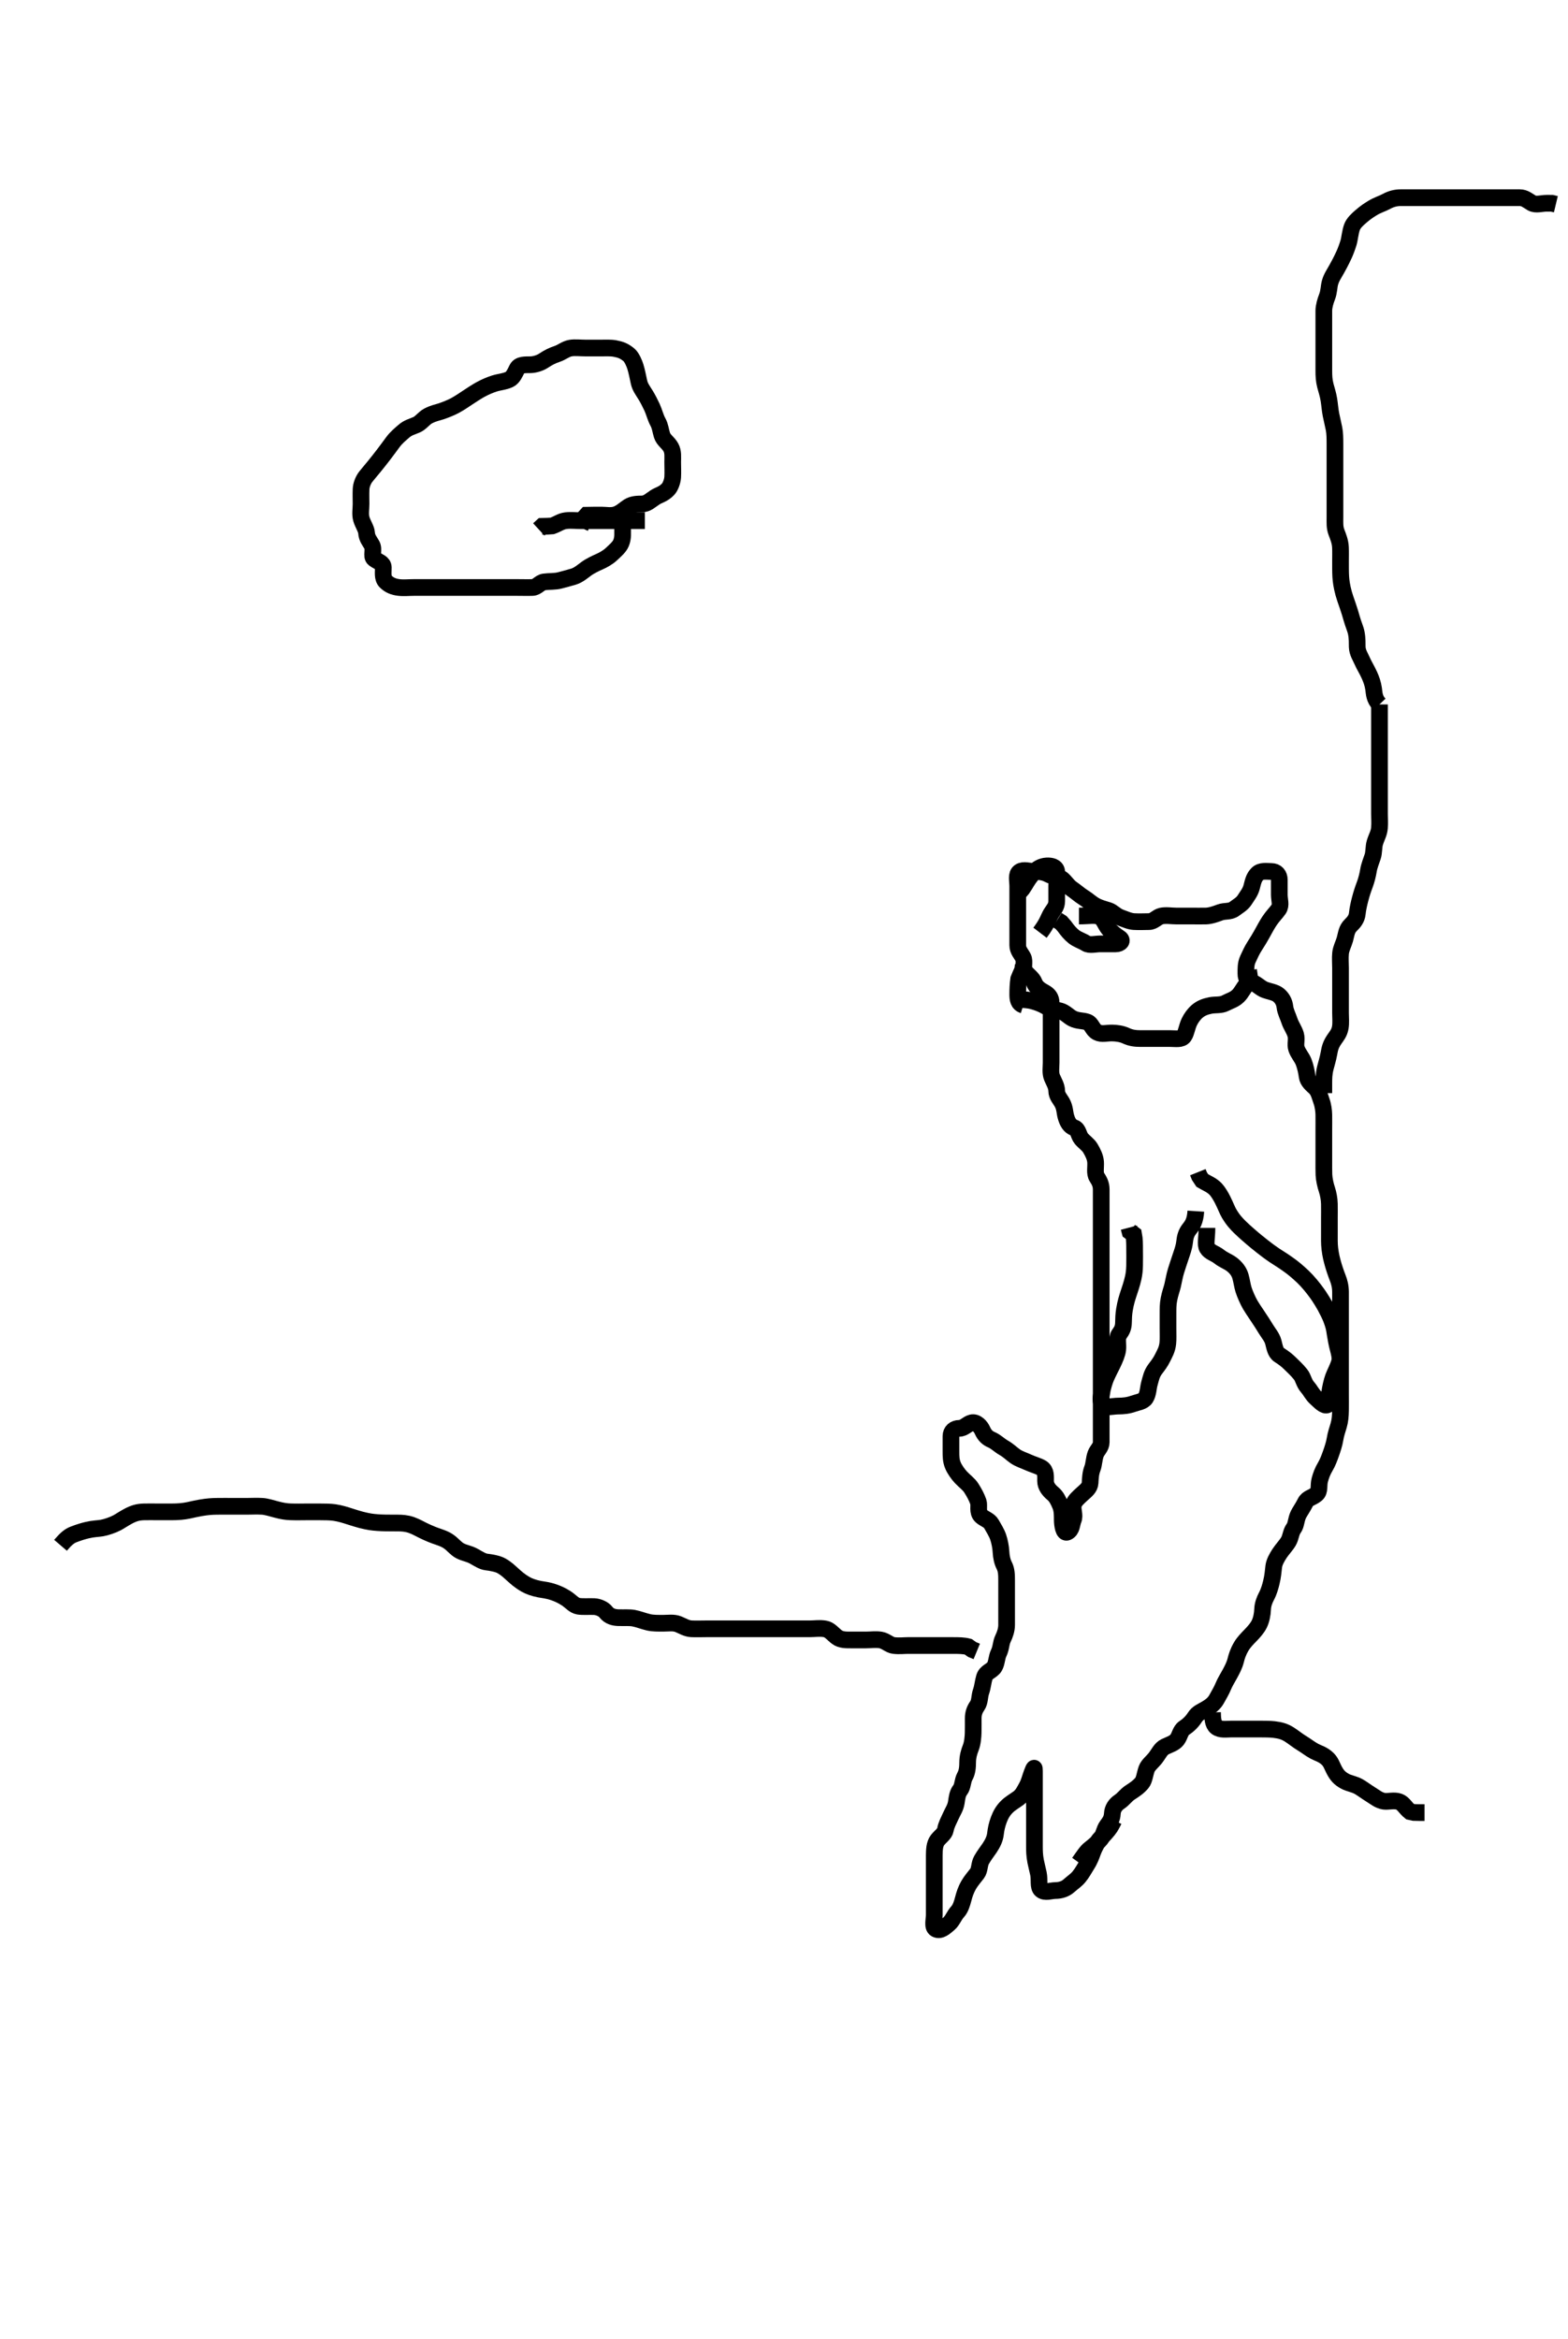 <svg width="281.75" height="420" xmlns="http://www.w3.org/2000/svg" xmlns:svg="http://www.w3.org/2000/svg" xmlns:xlink="http://www.w3.org/1999/xlink">
 <!-- Created with SVG-edit - http://svg-edit.googlecode.com/ -->
 <g display="inline" class="layer">
  <title>Layer 1</title>
  <path t="0,347,364,364,399,415,492,515,515,532,548,564,582,582,599,615,631,650,651,671,671,692,692,712,733,734,765,765,782,782,800,800,816,832,848,910,910,914,914,931,964,964,995,995,995,1025,1025,1049,1064,1064,1098,1171,1171,1193,1216,1216,1217,1231,1231,1231,1249,1249,1265,1265,1265,1317,1318,1338,1348,1349,1365,1365,1365,1411,1412,1476,1476,1499,1499,1499,1516,1516,1537,1549,1565,1610,1632,1648,1648,1648,1666,1666,1682,1745,1764,1764,1781,1781,1782,1944,1944,2028,2068,2069,2101,2101,2116,2116,2116,2153,2153,2153,2165,2182,2182,2198,2198,2214,2214,2214,2232,2249,2249,2267,2267,2267,2288,2288,2288,2319,2331,2348,2366,2366,2381,2381,2399,2415,2415,2415,2431,2431,2431,2432,2447,2447,2464,2464,2482,2482,2497,2497,2499,2516,2516,2532,2532,2532,2549,2550,2550,2564,2564,2564,2582,2582,2598,2598,2615,2633,2653,2665,2665,2790,2791,2791,2831,2848,2848,2864,2882,2882,2898,2899,2915,2915,2931,2966,2967,2982,3007,3032,3048,3048,3071,3071,3082,3113,3185,3186,3228,3228,3259,3373,3498,3572,3636,3666,3681,3681,3698,3780,3781,3801,3814,3815,3815,3815,3843,3843,3874,4052,4064,4082,4083,4099,4114,4115,4134,4251,4355,4366,4382,4383,4399,4428,4428,4448,4497,4563,4581,4581,4597,4615,4667,4668,4688,4689,4709,4761,4815,4834,4834,4847,4876,4991,4992,5075,5097,5114,5164,5199,5232,5263,5347,5347,5388,5389,5409,5441,5471,5499,5524,5565,5582,5650,5702,5702,5702,5715,5734,5749,5764,5785,5806,5838,5910,5932,5933,5952,5952,5966,6109,6150,6170,6171,6182,6212,6254,6298,6316,6316,6348,6365,6390,6391,6431,6448,6466,6498,6516,6556,6599,6600,6614,6615,6632,6649,6649,6672,6702,6724,6748,6766,6781,6797,6797,6798,6814,6815,6815,6832,6869,6923,6923,6948,6965,6965,6985,6997,7015,7031,7048,7067,7067,7068,7082,7097,7097,7121,7131,7148,7165,7182,7198,7214,7231,7232,7247,7264,7281,7298,7298,7314,7333,7333,7348,7349,7366,7367,7381,7397,7397,7415,7416,7432,7432,7447,7448,7497,7498,7514,7530,7531,7550,7550,7569,7581,7600,7616,7632,7632,7649,7649,7664,7665,7681,7697,7718,7719,7731,7732,7749,7750,7766,7767,7783,7800,7816,7831,7832,7851,7852,7882,7902,7925,7987,8030,8047,8143,8144,8164,8196,8197,8282,8299,8299,8373,8467,8697,8780,8781,8801,8814,8884,9146,9164,9181,9198,9198,9198,9214,9232,9232,9249,9250,9281,9324,9365,9365,9447,9448,9498,9521,9563,9564,9582,9597,9636,9666,9707,9730,9782,9782,9797,9833,9834,9864,9881,9906,9930,9948,9964,10031,10063,10084,10105,10130,10148,10148,10163,10163,10188,10189,10215,10231,10231,10262,10313,10335,10336,10347,10364,10365,10380,10396,10397,10413,10414,10414,10431,10432,10448,10463,10464,10481,10482,10499,10515,10532,10533,10547,10548,10563,10580,10615,10680,10699,10720,10721,10764,10764,10815,10830,10846,10848,10865,10866,10907,10930,10950,10950,10963,10964,10980,11002,11097,11137,11138,11164,11164,11165,11180,11180,11196,11197,11253,11253,11264,11294,11314,11347,11377,11396,11415,11415,11430,11431,11446,11482,11514,11531,11531,11548,11549,11563,11564,11580,11581,11617,11630,11631,11646,11647,11664,11665,11681,11681,11698,11699,11714,11994,12046,12066,12067,12087,12109,12130,12147,12148,12164,12181,12182,12183,12201,12202,12271,12298,12346,12367,12450,12451,12451,12451,12514,12515,12535,12536,12564,12565,12598,12600,12614,12614,12630,12630,12650,12664,12665,12681,12807,12808,12922,12947,12948,12963,12980,12996,12997,13013,13031,13047,13047,13093,13093,13116,13211,13229,13229,13229,13246,13247,13264,13265,13265,13265,13308,13434,13506,13558,13579,13580,13596,13613,13631,13646,13704,13729,13747,13748,13748,13764,13764,13765,13765,13779,13779,13780,13796,13797,13798,13798" d="M193.875,334.5C194.754,333.279 195.215,332.509 195.875,332C196.64,331.41 197.232,330.888 197.791,330.215C198.347,329.546 198.386,328.585 198.928,327.857C199.433,327.178 199.825,326.638 199.875,325.667C199.92,324.804 200.413,324.049 201.171,323.553C201.878,323.089 202.31,322.389 203.06,321.9C203.846,321.388 204.523,320.955 205.171,320.195C205.635,319.65 205.695,318.632 206.042,317.667C206.291,316.973 207.114,316.331 207.575,315.743C208.239,314.895 208.544,314.064 209.358,313.669C210.11,313.304 211.026,313.054 211.522,312.39C212.008,311.742 212.11,310.764 212.762,310.332C213.54,309.815 214.204,309.174 214.706,308.387C215.203,307.607 215.872,307.376 216.642,306.929C217.38,306.501 218.15,305.979 218.62,305.103C218.987,304.42 219.516,303.572 219.822,302.795C220.094,302.107 220.62,301.292 221.042,300.5C221.382,299.859 221.816,299.071 222.042,298.167C222.212,297.483 222.448,296.675 223.042,295.667C223.476,294.929 224.05,294.347 224.708,293.667C225.354,293 225.918,292.356 226.264,291.664C226.637,290.92 226.839,289.906 226.874,288.985C226.905,288.137 227.209,287.324 227.579,286.629C228.038,285.767 228.277,284.827 228.439,284.176C228.731,283.005 228.761,282.201 228.878,281.297C228.979,280.518 229.429,279.722 229.896,279C230.376,278.257 231.083,277.536 231.513,276.809C231.961,276.054 231.942,275.156 232.45,274.475C232.927,273.834 232.85,272.929 233.318,271.957C233.548,271.478 234.071,270.775 234.542,269.833C234.969,268.978 235.792,268.974 236.542,268.333C237.224,267.75 236.863,266.816 237.16,265.732C237.364,264.99 237.619,264.236 238.171,263.314C238.551,262.678 238.864,261.852 239.159,261.015C239.418,260.278 239.748,259.299 239.875,258.5C240.034,257.499 240.331,256.699 240.522,256.043C240.799,255.091 240.856,254.286 240.874,253.269C240.891,252.31 240.875,251.333 240.875,250.5C240.875,249.667 240.875,248.839 240.875,247.957C240.875,247 240.875,246.268 240.875,245.161C240.875,244.333 240.875,243.479 240.875,242.5C240.875,241.689 240.875,240.815 240.875,239.817C240.875,239.021 240.875,238.269 240.875,237.172C240.875,236.3 240.875,235.4 240.875,234.5C240.875,233.743 240.884,232.847 240.875,231.984C240.865,231 240.651,230.179 240.354,229.438C240.071,228.729 239.667,227.535 239.486,226.849C239.301,226.153 239.108,225.476 238.96,224.271C238.844,223.325 238.875,222.3 238.875,221.521C238.875,220.521 238.875,219.839 238.875,218.731C238.875,217.979 238.894,217.182 238.874,216.185C238.856,215.31 238.653,214.3 238.45,213.689C238.158,212.815 237.94,211.816 237.896,210.979C237.865,210.396 237.875,209.2 237.875,208.321C237.875,207.514 237.875,206.469 237.875,205.617C237.875,204.675 237.875,203.984 237.875,202.911C237.875,202.1 237.89,201.195 237.875,200.179C237.864,199.479 237.734,198.491 237.45,197.711C237.183,196.976 236.962,195.925 236.307,195.3C235.797,194.813 234.981,194.201 234.874,193.297C234.783,192.53 234.545,191.485 234.264,190.751C233.909,189.82 233.285,189.265 232.96,188.3C232.704,187.537 233.071,186.666 232.818,185.8C232.561,184.922 231.984,184.179 231.708,183.333C231.43,182.48 230.981,181.676 230.88,180.804C230.779,179.941 230.387,179.218 229.708,178.667C229.117,178.186 228.064,178.038 227.359,177.784C226.433,177.451 225.931,176.748 225.171,176.505C224.275,176.217 223.877,175.796 223.875,174.864C223.874,174.016 223.831,173.113 224.228,172.257C224.651,171.345 224.941,170.689 225.417,169.938C226.019,168.985 226.361,168.449 226.7,167.824C227.225,166.859 227.7,165.995 228.113,165.372C228.697,164.492 229.293,163.946 229.753,163.279C230.258,162.549 229.875,161.615 229.875,160.675C229.875,159.667 229.88,158.911 229.875,158C229.87,157.111 229.354,156.51 228.464,156.5C227.554,156.489 226.563,156.298 225.936,156.936C225.262,157.623 225.152,158.383 224.9,159.315C224.646,160.255 224.114,160.862 223.654,161.6C223.206,162.317 222.429,162.739 221.791,163.216C221.023,163.79 220.105,163.521 219.222,163.853C218.516,164.118 217.512,164.482 216.675,164.5C215.775,164.519 214.875,164.5 214.075,164.5C213.175,164.5 212.239,164.5 211.391,164.5C210.528,164.5 209.491,164.319 208.676,164.501C207.869,164.682 207.354,165.49 206.475,165.5C205.575,165.511 204.674,165.549 203.775,165.5C202.986,165.457 202.24,165.101 201.359,164.784C200.433,164.451 199.934,163.741 199.171,163.505C198.314,163.24 197.5,163.034 196.775,162.621C195.983,162.17 195.466,161.635 194.708,161.167C193.996,160.726 193.327,160.117 192.522,159.561C191.872,159.113 191.434,158.344 190.822,157.853C190.178,157.334 189.176,157.442 188.375,157C187.571,156.556 186.708,156.5 185.875,156.5C184.897,156.5 183.932,156.082 183.232,156.557C182.55,157.02 182.875,158.136 182.875,159.153C182.875,159.847 182.875,160.864 182.875,161.8C182.875,162.7 182.875,163.6 182.875,164.5C182.875,165.3 182.875,166.2 182.875,167.136C182.875,167.984 182.874,168.847 182.875,169.743C182.876,170.699 183.485,171.238 183.839,171.936C184.23,172.707 183.685,173.811 184.208,174.5C184.72,175.174 185.551,175.663 185.854,176.479C186.17,177.327 186.922,177.807 187.675,178.216C188.473,178.649 188.873,179.204 188.875,180.1C188.877,181 188.875,181.9 188.875,182.809C188.875,183.833 188.875,184.51 188.875,185.285C188.875,186.333 188.875,187.253 188.875,188.013C188.875,189.089 188.875,189.911 188.875,190.821C188.875,191.675 188.697,192.668 189.042,193.5C189.367,194.284 189.862,195 189.875,195.9C189.888,196.795 190.482,197.34 190.875,198.062C191.355,198.945 191.313,199.747 191.522,200.495C191.81,201.523 192.231,202.256 193.024,202.525C193.789,202.785 193.79,203.86 194.3,204.475C194.797,205.074 195.54,205.542 195.928,206.204C196.397,207.008 196.804,207.816 196.864,208.675C196.93,209.612 196.66,210.697 197.096,211.379C197.563,212.108 197.87,212.685 197.875,213.615C197.881,214.6 197.875,215.314 197.875,216.268C197.875,217 197.875,218.167 197.875,218.958C197.875,219.911 197.875,220.821 197.875,221.675C197.875,222.617 197.875,223.31 197.875,224.268C197.875,225 197.875,226.167 197.875,226.979C197.875,227.821 197.875,228.675 197.875,229.615C197.875,230.6 197.875,231.385 197.875,232.325C197.875,233.016 197.875,234.089 197.875,235C197.875,235.9 197.875,236.8 197.875,237.703C197.875,238.471 197.875,239.505 197.875,240.249C197.875,241.167 197.875,242.079 197.875,243C197.875,243.9 197.875,244.809 197.875,245.471C197.875,246.505 197.875,247.249 197.875,248.357C197.875,249.115 197.875,250.153 197.875,250.847C197.875,251.864 197.875,252.8 197.875,253.701C197.875,254.667 197.875,255.325 197.875,256.333C197.875,257.195 197.88,258.1 197.875,259C197.87,259.889 197.158,260.377 196.886,261.111C196.569,261.965 196.573,262.977 196.3,263.675C195.936,264.606 195.926,265.502 195.875,266.3C195.818,267.205 195.09,267.7 194.443,268.3C193.803,268.893 193.06,269.493 192.88,270.262C192.676,271.129 193.219,272.089 192.854,272.958C192.547,273.689 192.632,274.736 191.79,275.129C191.097,275.453 190.887,273.828 190.875,272.957C190.865,272.249 190.911,271.225 190.522,270.314C190.151,269.445 189.818,268.742 189.17,268.2C188.493,267.635 187.886,266.9 187.875,265.979C187.866,265.179 188.003,264.129 187.165,263.61C186.603,263.262 185.56,262.982 184.775,262.621C183.916,262.227 183.093,261.995 182.396,261.5C181.75,261.041 181.171,260.447 180.375,260C179.579,259.553 178.986,258.904 178.17,258.553C177.491,258.26 176.942,257.821 176.518,256.852C176.225,256.183 175.452,255.291 174.579,255.505C173.803,255.694 173.264,256.489 172.375,256.5C171.486,256.511 170.885,257.021 170.875,257.9C170.864,258.8 170.875,259.7 170.875,260.6C170.875,261.5 170.87,262.28 171.232,263.153C171.53,263.87 172.161,264.756 172.675,265.299C173.357,266.018 174.082,266.518 174.518,267.2C175.044,268.024 175.481,268.815 175.79,269.701C176.016,270.352 175.562,271.553 176.318,272.257C176.868,272.77 177.748,272.969 178.16,273.703C178.524,274.349 179.1,275.26 179.354,276.021C179.617,276.809 179.822,277.811 179.864,278.653C179.913,279.613 180.104,280.464 180.45,281.136C180.868,281.948 180.873,282.847 180.875,283.864C180.877,284.701 180.875,285.667 180.875,286.5C180.875,287.478 180.875,288.195 180.875,289.1C180.875,290 180.876,290.9 180.875,291.8C180.874,292.7 180.568,293.552 180.228,294.257C179.817,295.108 179.922,295.89 179.45,296.864C179.072,297.642 179.117,298.594 178.704,299.3C178.247,300.083 177.193,300.187 176.884,301.2C176.644,301.986 176.561,302.974 176.3,303.711C175.956,304.686 176.113,305.576 175.591,306.331C175.111,307.024 174.875,307.7 174.875,308.6C174.875,309.371 174.887,310.264 174.864,311.176C174.848,311.824 174.76,313.018 174.45,313.803C174.098,314.691 173.885,315.5 173.875,316.478C173.866,317.299 173.818,318.2 173.375,319C172.932,319.8 173.031,320.795 172.522,321.447C172.037,322.07 171.967,322.83 171.839,323.675C171.694,324.636 171.197,325.314 170.85,326.1C170.488,326.918 170.025,327.709 169.875,328.6C169.755,329.31 168.919,329.828 168.443,330.471C167.912,331.186 167.886,332.249 167.875,333.167C167.864,334.079 167.875,334.911 167.875,335.821C167.875,336.675 167.875,337.616 167.875,338.384C167.875,339.336 167.875,340.101 167.875,341.1C167.875,341.9 167.875,342.899 167.875,343.843C167.875,344.743 167.482,346.051 168.16,346.413C168.986,346.854 169.829,346.038 170.518,345.447C171.177,344.881 171.417,344.02 172.074,343.3C172.607,342.715 172.869,341.82 173.096,340.957C173.285,340.242 173.506,339.467 174.074,338.471C174.469,337.778 175.067,337.104 175.591,336.416C176.058,335.802 175.937,334.768 176.375,334C176.882,333.111 177.383,332.506 177.817,331.858C178.386,331.007 178.772,330.209 178.876,329.297C178.964,328.53 179.121,327.718 179.486,326.751C179.837,325.818 180.247,325.146 180.875,324.5C181.485,323.873 182.24,323.466 183.014,322.9C183.753,322.359 184.112,321.544 184.522,320.8C184.954,320.018 185.115,319.186 185.45,318.325C185.81,317.397 185.875,317.267 185.875,318.019C185.875,319.089 185.875,319.911 185.875,320.821C185.875,321.675 185.875,322.615 185.875,323.6C185.875,324.5 185.875,325.257 185.875,326.153C185.875,327.016 185.875,327.979 185.875,328.809C185.875,329.833 185.875,330.505 185.875,331.495C185.875,332.358 185.886,333.191 186.096,334.264C186.214,334.861 186.46,335.822 186.591,336.448C186.837,337.625 186.486,338.847 187.096,339.379C187.766,339.96 188.875,339.502 189.632,339.5C190.523,339.498 191.423,339.225 192.042,338.667C192.691,338.081 193.346,337.674 193.86,337.053C194.491,336.293 194.78,335.673 195.227,334.981C195.925,333.9 196.119,333.198 196.375,332.521C196.624,331.861 197.168,330.738 197.711,330.176C198.253,329.615 199.075,328.736 199.466,328.142L199.833,327.5L200.161,326.858" id="svg_1" stroke-width="3" stroke="#000" fill="none"/>
  <path t="15837,16062,16062,16084,16084,16084,16098,16115,16115,16131,16147,16167,16167,16219,16219,16262,16313,16314,16355,16380,16380,16396,16396,16414,16414,16431,16448,16449,16513,16513,16531,16547,16563,16563,16584,16596,16616,16616,16648,16663,16663,16696,16714,16730,16730,16748,16748,16764,16782,16798,16798,16814,16831,16831,16846,16864,16880,16880" d="M182.875,179.5C183.875,179.5 184.699,179.521 185.643,179.785C186.383,179.993 187.134,180.252 188.061,180.796C188.902,181.29 189.602,181.312 190.475,181.536C191.35,181.761 192.02,182.54 192.7,182.889C193.68,183.392 194.518,183.228 195.375,183.542C196.197,183.843 196.268,184.927 197.175,185.386C197.987,185.796 198.846,185.48 199.88,185.505C200.625,185.522 201.556,185.634 202.333,186C203.197,186.407 204.042,186.5 204.875,186.5C205.853,186.5 206.674,186.5 207.575,186.5C208.511,186.5 209.359,186.5 210.222,186.5C211.239,186.5 212.299,186.728 212.754,186.057C213.178,185.431 213.259,184.44 213.708,183.5C214.035,182.817 214.545,182.102 215.16,181.584C215.826,181.024 216.602,180.737 217.528,180.557C218.377,180.392 219.391,180.558 220.175,180.147C221.023,179.703 221.775,179.536 222.475,178.853C223.076,178.267 223.375,177.521 224.074,176.669L224.792,176.216L225.318,175.622L226.06,175.511" id="svg_2" stroke-width="3" stroke="#000" fill="none"/>
  <path t="18380,18661,18680,18680,18697,18697,18712,18713,18787,18787" d="M183.875,180.5C182.96,180.215 182.874,179.4 182.875,178.529C182.876,177.732 182.911,176.751 183.042,175.833L183.375,175.021L183.753,174.179L183.864,173.325" id="svg_3" stroke-width="3" stroke="#000" fill="none"/>
  <path t="19935,20164,20164,20205,20261,20280,20296,20296,20312,20330,20330,20361,20379,20488,20513,20513,20529,20545,20545,20562,20562,20562,20580,20580" d="M186.875,167.5C188.264,165.675 188.366,164.885 188.875,164.042C189.292,163.351 189.87,162.853 189.875,161.847C189.879,161.153 189.875,160.125 189.875,159.179C189.875,158.325 189.962,157.381 189.875,156.5C189.791,155.654 188.874,155.452 188.075,155.5C187.113,155.557 186.363,156.042 185.875,156.542C184.988,157.45 184.632,158.095 184.179,158.843L183.675,159.615L183.175,160.196" id="svg_4" stroke-width="3" stroke="#000" fill="none"/>
  <path t="22439,22615,22628,22628,22645,22646,22662,22680,22680,22680,22695,22695,22695,22713,22713,22728,22728,22728,22746,22746,22746,22762,22778,22795,22795,22812,22812,22812,22828,22828,22897,22912,22913,22913,22928,22928,22945,22945,22963,22963,23158,23178,23178,23195,23195,23220,23241,23241,23387,23412,23412,23412,23412,23428,23428,23428,23428,23428,23446,23446,23446,23461,23478,23544,23562,23562,23579,23579,23579,23579,23595,23596,23596,23596,23596,23616,23617,23617,23617,23639,23710,23730,23730,23745,23762,23811,23812" d="M214.875,217.5C214.761,219.257 214.289,219.969 213.726,220.675C213.097,221.462 212.953,222.201 212.854,223.042C212.735,224.056 212.443,224.773 212.171,225.609C211.879,226.501 211.566,227.387 211.311,228.228C211.027,229.162 210.937,229.857 210.708,230.833C210.548,231.516 210.247,232.274 210.042,233.333C209.865,234.246 209.876,235.013 209.875,236.089C209.875,236.911 209.875,237.822 209.875,238.542C209.875,239.667 209.92,240.452 209.839,241.239C209.724,242.366 209.277,243.067 208.923,243.804C208.515,244.654 207.992,245.299 207.58,245.847C206.931,246.714 206.81,247.474 206.522,248.505C206.313,249.253 206.328,250.284 205.85,251.043C205.43,251.708 204.401,251.814 203.664,252.075C202.689,252.419 201.896,252.49 200.897,252.5C199.875,252.511 198.9,252.864 198.311,252.356C197.51,251.666 197.907,250.742 197.994,250.021C198.092,249.203 198.529,247.875 198.727,247.419C199.131,246.487 199.604,245.6 199.817,245.167C200.388,244.006 200.761,243.085 200.843,242.368C200.954,241.391 200.623,240.278 201.096,239.621C201.607,238.913 201.862,238.443 201.878,237.443C201.888,236.781 201.913,236.027 202.046,235.211C202.263,233.869 202.578,232.951 202.726,232.485C203.019,231.56 203.358,230.682 203.632,229.443C203.79,228.729 203.852,228.084 203.872,227.273C203.9,226.172 203.875,225.196 203.875,224.333C203.875,223.5 203.875,222.522 203.708,221.667L203.042,221.167L202.854,220.458" id="svg_5" stroke-width="3" stroke="#000" fill="none"/>
  <path t="25549,25829,25845,25845,25862,25879,25879,25895,25895,25911,25911,25928,25928,25944,25944,25944,25944,25961,25961,25961,25961,25961,25977,25977,25977,25994,25994,26012,26012,26028,26047,26062,26078,26096,26112,26112,26128,26128,26128,26147,26147,26162,26178,26195,26247,26339,26362,26362,26362,26362,26378,26378,26378,26378,26395,26395,26411,26411,26411,26429,26429,26429,26429,26445,26445,26445,26445,26445,26445,26445,26445,26461,26461,26461,26461,26461,26462,26462,26479,26479,26479,26479,26494,26494,26494,26495,26495,26495,26512,26513,26513,26513,26513,26527,26527,26528,26544,26545,26545,26545,26562,26562,26577,26577,26577" d="M216.875,220.5C216.875,222.325 216.527,223.44 216.932,224.138C217.358,224.871 218.344,225.086 219.05,225.649C219.838,226.278 220.674,226.539 221.358,227.069C222.069,227.621 222.628,228.303 222.89,229.197C223.119,229.981 223.223,230.877 223.438,231.562C223.674,232.32 224.191,233.51 224.643,234.297C224.872,234.696 225.374,235.459 225.87,236.186C226.54,237.168 227.054,237.985 227.454,238.643C227.966,239.484 228.541,240.09 228.791,240.984C229.027,241.826 229.135,242.865 229.875,243.333C230.634,243.813 231.261,244.291 231.827,244.857C232.457,245.487 233,245.947 233.708,246.833C234.197,247.445 234.276,248.346 234.975,249.136C235.478,249.704 235.792,250.449 236.486,251.064C237.144,251.648 237.948,252.574 238.522,252.267C239.358,251.82 238.849,250.755 238.936,250.057C239.032,249.293 239.297,248.093 239.58,247.314C239.855,246.555 240.415,245.592 240.703,244.553C240.89,243.876 240.649,242.958 240.45,242.228C240.222,241.393 240.007,240.198 239.914,239.582C239.76,238.553 239.705,238.152 239.208,236.833C239.01,236.306 238.45,235.18 238.12,234.588C237.779,233.975 237.405,233.36 237,232.753C236.593,232.145 235.734,230.977 234.794,229.96C234.343,229.473 233.879,229.031 233.417,228.625C232.556,227.869 232.148,227.535 231.039,226.764C230.165,226.156 229.592,225.834 229.023,225.448C227.999,224.753 227.21,224.136 226.788,223.803C225.91,223.11 225.472,222.748 225.042,222.381C223.809,221.333 223.093,220.663 222.768,220.336C222.158,219.721 221.578,219.146 220.844,217.9C220.502,217.319 220.296,216.683 219.708,215.5C219.408,214.895 218.897,214.026 218.47,213.571C217.742,212.795 216.896,212.5 216.042,212L215.522,211.213L215.237,210.501" id="svg_6" stroke-width="3" stroke="#000" fill="none"/>
  <path t="27604,27861,27877,27877,27894,27894,27925,27925,28145,28207,28292,28321,28343,28373,28458,28500,28500,28527,28527,28562,28577,28593,28610,28636,28636,28645,28666" d="M193.875,164.5C195.7,164.5 196.789,164.232 197.571,164.614C198.333,164.987 198.514,165.896 199.175,166.743C199.635,167.332 200.399,167.941 201.171,168.447C201.851,168.893 201.354,169.49 200.475,169.5C199.575,169.511 198.674,169.5 197.708,169.5C196.875,169.5 195.789,169.807 195.162,169.415C194.363,168.916 193.641,168.746 192.959,168.216C192.327,167.725 191.775,167.057 191.275,166.351L190.676,165.669L189.96,165.215" id="svg_7" stroke-width="3" stroke="#000" fill="none"/>
  <path t="30513,30825,30842,30842,30842,30860,30860,30888,30888,30940,30940,30971,30971,31002,31032,31058,31076,31076,31095,31096,31109,31125" d="M115.875,93.5C114.203,93.5 113.106,93.5 112.354,93.5C111.558,93.5 110.56,93.5 109.686,93.5C108.675,93.5 107.896,93.5 106.896,93.5C106.122,93.5 105.222,93.5 104.359,93.5C103.396,93.5 102.568,93.393 101.675,93.501C100.755,93.613 100.118,94.147 99.222,94.443L98.359,94.499L97.417,94.521L96.814,95.075" id="svg_8" stroke-width="3" stroke="#000" fill="none"/>
  <path t="32644,32825,32825,32842,32843,32859,32876,32876,32893,32893,32893,32908,32909,32909,32925,32925,32943,32943,32943,32983,32994,33009,33025,33042,33058,33088,33088,33111,33111,33111,33136,33158,33177,33193,33193,33193,33209,33209,33226,33226,33242,33259,33275,33293,33310,33310,33340,33341,33392,33423,33454,33475,33525,33525,33541,33589,33610,33611,33625,33641,33658,33658,33676,33693,33710,33725,33742,33742,33758,33775,33798,33829,33850,33851,33943,33958,33958,33976,33976,33996,33996,33996,33996,33997,33997,34008,34008,34008,34008,34025,34025,34060,34060,34075,34075,34092,34092,34108,34108,34108,34108,34126,34126,34126,34126,34143,34143,34144,34144,34158,34158,34159,34176,34176,34191,34191,34226,34227,34279,34299,34325,34326,34341,34341,34361,34362,34382,34409,34409,34424,34442,34443,34458,34474,34474,34492,34492,34509,34509,34526,34526,34543,34543,34558,34558,34558,34558,34575,34593,34593,34612,34613,34613,34613,34634,34634,34644,34665,34665,34675,34695,34696,34708,34709,34737,34790,34832,34925,34942,34942,34958,34958,34974,34974,34974,34993,35093,35109,35109,35109,35182,35192,35209,35228,35245,35260,35260,35343,35343,35524,35541,35558,35558" d="M111.875,94.5C111.864,95.787 111.992,96.554 111.59,97.529C111.291,98.253 110.492,98.917 109.875,99.5C109.22,100.119 108.332,100.601 107.614,100.911C107.09,101.136 106.023,101.641 105.337,102.148C104.704,102.616 103.909,103.297 103.065,103.548C102.119,103.829 101.381,104.02 100.643,104.216C99.696,104.468 98.666,104.376 97.775,104.5C96.973,104.612 96.519,105.471 95.674,105.5C94.709,105.533 94.039,105.5 92.875,105.5C92.086,105.5 91.36,105.5 90.396,105.5C89.475,105.5 88.57,105.5 87.708,105.5C86.833,105.5 86.188,105.5 84.927,105.5C84.136,105.5 83.208,105.5 82.417,105.5C81.475,105.5 80.575,105.5 79.675,105.5C78.775,105.5 77.875,105.5 77.118,105.5C76.222,105.5 75.359,105.5 74.396,105.5C73.475,105.5 72.568,105.607 71.675,105.499C70.755,105.387 69.994,105.11 69.311,104.439C68.673,103.812 68.893,102.666 68.875,101.911C68.854,101.02 67.989,100.936 67.208,100.333C66.642,99.896 67.288,98.677 66.818,97.857C66.423,97.169 65.921,96.612 65.864,95.675C65.823,94.981 65.189,94.097 64.932,93.2C64.684,92.333 64.875,91.4 64.875,90.5C64.875,89.7 64.839,88.863 64.879,87.847C64.907,87.151 65.23,86.227 65.751,85.576C66.357,84.819 66.93,84.162 67.237,83.78C67.898,82.96 68.24,82.533 68.908,81.665C69.546,80.837 70.099,80.072 70.592,79.404C71.204,78.577 71.938,77.981 72.588,77.419C73.325,76.781 73.952,76.67 74.853,76.278C75.646,75.934 76.14,75.119 76.931,74.7C77.882,74.196 78.575,74.096 79.271,73.864C79.996,73.622 81.064,73.199 81.718,72.843C82.681,72.319 83.273,71.897 84.175,71.3C84.774,70.904 85.666,70.32 86.275,69.985C87.162,69.498 88.044,69.118 88.861,68.862C89.723,68.591 90.664,68.547 91.523,68.138C92.206,67.813 92.541,66.954 92.923,66.21C93.329,65.419 94.396,65.523 95.359,65.499C96.05,65.481 96.991,65.214 97.628,64.796C98.527,64.204 99.22,63.849 100.118,63.553C100.972,63.271 101.643,62.655 102.511,62.511C103.348,62.372 104.222,62.5 105.25,62.5C106.196,62.5 106.875,62.5 107.854,62.5C108.759,62.5 109.72,62.446 110.476,62.585C111.49,62.772 112.123,62.994 112.99,63.704C113.525,64.143 113.989,65.26 114.171,65.858C114.462,66.817 114.559,67.454 114.822,68.629C115.019,69.505 115.449,70.042 116.042,71C116.376,71.541 116.866,72.494 117.165,73.142C117.558,73.993 117.773,74.978 118.228,75.8C118.639,76.543 118.692,77.336 118.947,78.136C119.245,79.072 120.014,79.406 120.542,80.333C120.997,81.134 120.875,82.1 120.875,83C120.875,83.9 120.929,84.802 120.874,85.701C120.831,86.389 120.488,87.382 120.056,87.847C119.227,88.741 118.351,88.898 117.728,89.299C116.838,89.872 116.313,90.482 115.332,90.5C114.635,90.513 113.681,90.504 112.917,91C112.214,91.456 111.565,92.118 110.675,92.415C109.817,92.701 108.875,92.5 108.118,92.5C107.222,92.5 106.359,92.5 105.417,92.521L104.85,93.147L104.59,93.985L104.264,94.711" id="svg_9" stroke-width="3" stroke="#000" fill="none"/>
  <path t="37556,37762,37784,37784,37808,37808,37808,37823,37841,37841,37941,37958,37973,37973,37973,37991,37991,37991,38008,38008,38024,38024,38024,38024,38024,38042,38042,38042,38042,38057,38057,38057,38074,38074,38074,38091,38091,38107,38108,38149,38149,38159,38159,38191,38192,38211,38223,38223,38240,38258,38274,38274,38274,38291,38291,38307,38307,38325,38325,38325,38325,38340,38341,38341,38357,38357,38358,38374,38374,38390,38390,38408,38408,38408,38424,38424,38440,38461,38473,38490,38490,38507,38525,38541,38541,38597,38624,38624,38641,38641,38642,38643,38643,38657,38657,38657,38657,38658,38673,38673,38744,38758,38758,38774,38774,38774,38791,38791,38808,38824,38847,38848,38873,38890,38907,38907,38924,38952,38974,38992,38992,39008,39025,39041,39041,39058,39074,39090,39090,39108,39108,39129,39130,39158,39174,39190,39207,39223,39244,39265,39292,39292,39308,39308" d="M247.875,126.5C246.896,125.479 246.943,124.514 246.818,123.69C246.67,122.716 246.395,121.983 246.074,121.268C245.634,120.288 245.113,119.474 244.822,118.8C244.46,117.958 243.907,117.192 243.875,116.167C243.854,115.49 243.909,114.704 243.708,113.667C243.57,112.951 243.195,112.171 242.89,111.093C242.684,110.366 242.431,109.515 242.17,108.776C241.873,107.938 241.567,107.043 241.443,106.58C241.08,105.231 240.971,104.368 240.917,103.562C240.867,102.82 240.875,101.543 240.875,100.761C240.875,100.052 240.899,99.078 240.864,98.285C240.82,97.268 240.441,96.347 240.159,95.617C239.804,94.699 239.876,93.899 239.875,92.9C239.874,92.1 239.875,91.101 239.875,90.336C239.875,89.384 239.875,88.616 239.875,87.675C239.875,86.667 239.875,85.805 239.875,84.9C239.875,84.079 239.875,83.167 239.875,82.239C239.875,81.448 239.875,80.422 239.875,79.747C239.875,78.667 239.859,77.799 239.708,77C239.544,76.133 239.357,75.483 239.159,74.467C238.98,73.546 238.939,72.756 238.791,71.817C238.632,70.81 238.357,70.026 238.159,69.269C237.909,68.311 237.876,67.532 237.875,66.49C237.875,65.715 237.875,64.667 237.875,63.736C237.875,63.105 237.875,62.101 237.875,61.157C237.875,60.257 237.875,59.3 237.875,58.4C237.875,57.5 237.864,56.7 237.875,55.8C237.885,54.979 238.177,54.023 238.45,53.325C238.814,52.394 238.78,51.48 238.983,50.756C239.253,49.791 239.729,49.16 240.162,48.367C240.396,47.938 240.908,47.055 241.542,45.667C241.743,45.227 242.074,44.376 242.312,43.583C242.524,42.88 242.608,41.726 242.928,40.813C243.195,40.049 243.953,39.375 244.547,38.864C245.387,38.142 245.866,37.829 246.624,37.361C247.525,36.806 248.367,36.588 249.175,36.147C250.015,35.689 250.875,35.5 251.675,35.5C252.575,35.5 253.511,35.5 254.359,35.5C255.222,35.5 256.118,35.5 257.075,35.5C257.975,35.5 258.875,35.5 259.675,35.5C260.575,35.5 261.511,35.5 262.359,35.5C263.222,35.5 264.118,35.5 265.076,35.5C266.042,35.5 266.7,35.5 267.708,35.5C268.5,35.5 269.528,35.5 270.222,35.5C271.239,35.5 272.175,35.5 273.075,35.5C273.975,35.5 274.546,36.046 275.232,36.443C275.965,36.866 277.042,36.5 277.875,36.5L278.853,36.501L279.57,36.672" id="svg_10" stroke-width="3" stroke="#000" fill="none"/>
  <path t="43096,43313,43340,43340,43340,43340,43340,43355,43355,43355,43355,43355,43373,43373,43373,43373,43373,43390,43390,43406,43406,43424,43424,43424,43439,43456,43456,43478,43479,43501,43523,43523,43539,43539,43539,43556,43556,43574,43574,43574,43574,43614,43615,43626,43641,43641,43658,43658,43674,43674,43710,43710,43764,43792,43808,43808,43808,43886,43886,43909,43909,43923,43940,43970,44002,44023,44023,44040,44040,44040,44057,44057,44057,44075,44075,44075,44091,44127,44158,44210,44210" d="M247.875,126.5C247.875,128.244 247.875,129.167 247.875,129.841C247.875,130.644 247.875,131.543 247.875,132.505C247.875,133.5 247.875,134.499 247.875,134.995C247.875,135.979 247.875,136.943 247.875,138.333C247.875,138.778 247.875,139.629 247.875,140.417C247.875,141.443 247.875,142.445 247.875,143.381C247.875,144.162 247.875,144.962 247.875,146.183C247.875,146.979 247.952,147.734 247.87,148.69C247.787,149.677 247.357,150.293 247.042,151.333C246.818,152.072 246.907,153.036 246.654,153.821C246.422,154.538 246.026,155.497 245.9,156.3C245.775,157.098 245.513,158.107 245.264,158.772C244.868,159.831 244.663,160.463 244.396,161.479C244.223,162.135 243.965,163.232 243.886,164.068C243.798,164.997 243.248,165.632 242.726,166.136C241.943,166.893 241.928,167.727 241.654,168.7C241.429,169.496 240.963,170.322 240.88,171.196C240.793,172.096 240.875,172.921 240.875,173.833C240.875,174.761 240.875,175.552 240.875,176.578C240.875,177.458 240.875,178.333 240.875,179.196C240.875,180.1 240.875,181 240.875,181.9C240.875,182.804 240.977,183.678 240.833,184.521C240.661,185.528 240.142,186.08 239.726,186.7C239.073,187.671 238.952,188.313 238.792,189.185C238.609,190.186 238.353,190.973 238.159,191.731C237.879,192.82 237.875,193.7 237.875,194.6L237.875,195.5L237.875,196.3" id="svg_11" stroke-width="3" stroke="#000" fill="none"/>
  <path t="45659,45905,45905,45922,45939,45939,45939,45956,45956,45956,45956,45973,45973,45973,45973,45973,45989,45989,46005,46005,46005,46022,46022,46022,46022,46040,46040,46055,46055,46056,46056,46076,46076,46076,46089,46089,46109,46109,46123,46139,46156,46156,46173,46173,46189,46189,46205,46205,46205,46222,46222,46222,46222,46222,46240,46240,46240,46240,46256,46256,46257,46257,46257,46257,46272,46272,46272,46272,46272,46288,46288,46288,46288,46305,46305,46306,46306,46322,46322,46322,46322,46339,46339,46339,46356,46356,46356,46372,46372,46388,46388,46388,46405,46405,46421,46422,46422,46422,46422,46438,46438,46438,46457,46457,46457,46472,46472,46472,46473,46489,46489,46505,46505,46524,46524,46524,46538,46538,46557,46557,46557,46572,46589,46589,46609,46610,46621,46621,46639,46661,46672,46688,46706,46706,46722,46722,46740,46755,46756,46772,46772,46789,46806,46823,46823,46839,46839,46839,46856,46856,46856,46873,46873,46890,46890,46890,46905,46905,46922,46923,46942,46943,46965,46973,46974,46988,47005,47022,47038,47038,47055,47056,47073,47098,47131,47155,47172,47172,47188,47188,47188,47207,47222,47222,47222,47239,47239,47239,47255,47256,47274,47290,47306,47306,47323" d="M10.875,277.5C11.875,276.333 12.44,275.845 13.286,275.525C14.169,275.192 14.925,274.954 15.647,274.784C16.83,274.505 17.551,274.528 18.296,274.403C19.082,274.271 20.285,273.856 21.066,273.442C21.459,273.234 22.186,272.747 22.904,272.352C24.079,271.707 24.832,271.531 25.875,271.5C26.696,271.475 27.389,271.5 28.517,271.5C29.176,271.5 30.188,271.501 30.822,271.5C32.017,271.498 32.929,271.425 33.93,271.216C34.574,271.081 35.268,270.907 35.994,270.784C37.383,270.549 38.028,270.522 38.913,270.504C39.953,270.484 40.833,270.5 41.853,270.5C42.571,270.5 43.475,270.5 44.396,270.5C45.359,270.5 46.051,270.442 47.127,270.504C47.848,270.546 48.881,270.867 49.66,271.075C50.703,271.353 51.43,271.463 52.172,271.489C53.374,271.532 54.128,271.5 54.962,271.5C55.835,271.5 56.274,271.498 57.542,271.5C58.307,271.501 59.379,271.51 60.08,271.614C61.217,271.783 62.046,272.066 62.947,272.351C63.417,272.499 64.38,272.809 64.878,272.932C66.365,273.3 66.87,273.352 67.854,273.428C68.802,273.501 69.704,273.492 70.932,273.5C71.661,273.506 72.346,273.469 73.272,273.671C74.194,273.872 75.085,274.363 75.711,274.685C76.359,275.019 77.394,275.485 78.119,275.747C78.831,276.006 79.873,276.299 80.611,276.821C81.445,277.412 81.89,278.079 82.639,278.478C83.504,278.94 84.231,278.946 85.208,279.5C86.012,279.955 86.729,280.421 87.417,280.5C88.193,280.589 89.451,280.81 90.1,281.183C91.093,281.752 91.559,282.269 92.111,282.751C92.684,283.251 93.227,283.812 94.474,284.528C95.044,284.855 95.909,285.177 96.954,285.379C97.655,285.514 98.403,285.553 99.517,285.943C100.184,286.176 100.869,286.46 101.736,287.017C102.577,287.557 103.106,288.301 103.947,288.443C104.698,288.569 105.876,288.47 106.761,288.509C107.569,288.545 108.472,288.97 108.875,289.5C109.484,290.302 110.395,290.477 111.108,290.497C112.203,290.529 113.085,290.45 113.846,290.585C114.655,290.73 115.613,291.117 116.542,291.333C117.326,291.516 118.275,291.5 119.175,291.5C120.075,291.5 121.024,291.33 121.875,291.667C122.578,291.945 123.356,292.453 124.222,292.496C125.121,292.54 126.042,292.5 126.875,292.5C127.853,292.5 128.674,292.5 129.575,292.5C130.396,292.5 131.36,292.5 132.086,292.5C133.075,292.5 133.917,292.5 134.646,292.5C135.842,292.5 136.515,292.5 137.512,292.5C138.375,292.5 139.354,292.5 140.208,292.5C141.126,292.5 141.87,292.5 142.906,292.5C143.758,292.5 144.711,292.5 145.476,292.5C146.47,292.5 147.231,292.344 148.239,292.511C149.107,292.654 149.598,293.392 150.375,293.979C151.113,294.537 152.076,294.5 153.042,294.5C153.7,294.5 154.708,294.5 155.571,294.5C156.475,294.5 157.388,294.358 158.275,294.511C159.108,294.654 159.862,295.407 160.547,295.489C161.635,295.619 162.375,295.5 163.107,295.5C164.224,295.5 165.208,295.5 165.885,295.5C166.66,295.5 167.708,295.5 168.639,295.5C169.474,295.5 170.47,295.5 171.218,295.5C172.239,295.5 173.175,295.504 173.975,295.721L174.675,296.216L175.511,296.561" id="svg_12" stroke-width="3" stroke="#000" fill="none"/>
  <path t="48614,48822,48838,48838,48856,48872,48872,48872,48872,48889,48889,48889,48906,48906,48907,48907,48922,48922,48939,48939,48956,48956,48972,48972,48990,48990,48990,49006,49007,49007,49007,49022,49022,49038,49038,49055,49072,49072,49088,49088,49105,49105,49121,49121,49138,49155,49172,49172,49196,49196,49205,49221" d="M217.875,307.5C217.896,308.521 217.933,309.638 218.579,310.138C219.31,310.703 220.375,310.5 221.238,310.5C221.896,310.5 222.908,310.5 223.832,310.5C224.624,310.5 225.38,310.496 226.518,310.5C227.18,310.502 228.227,310.504 228.907,310.585C230.111,310.729 230.852,310.954 231.708,311.5C232.411,311.948 233.198,312.597 233.875,313C234.71,313.497 235.367,314.05 236.208,314.5C236.86,314.849 237.729,315.047 238.542,315.833C239.152,316.424 239.306,317.013 239.672,317.732C240.243,318.851 240.726,319.356 241.7,319.889C242.37,320.256 243.404,320.402 244.179,320.857C244.81,321.227 245.54,321.779 246.222,322.2C247.14,322.767 247.738,323.314 248.7,323.464C249.384,323.57 250.517,323.234 251.375,323.542C252.2,323.838 252.511,324.649 253.359,325.329L254.05,325.479L254.99,325.5L255.975,325.5" id="svg_13" stroke-width="3" stroke="#000" fill="none"/>
 </g>
</svg>